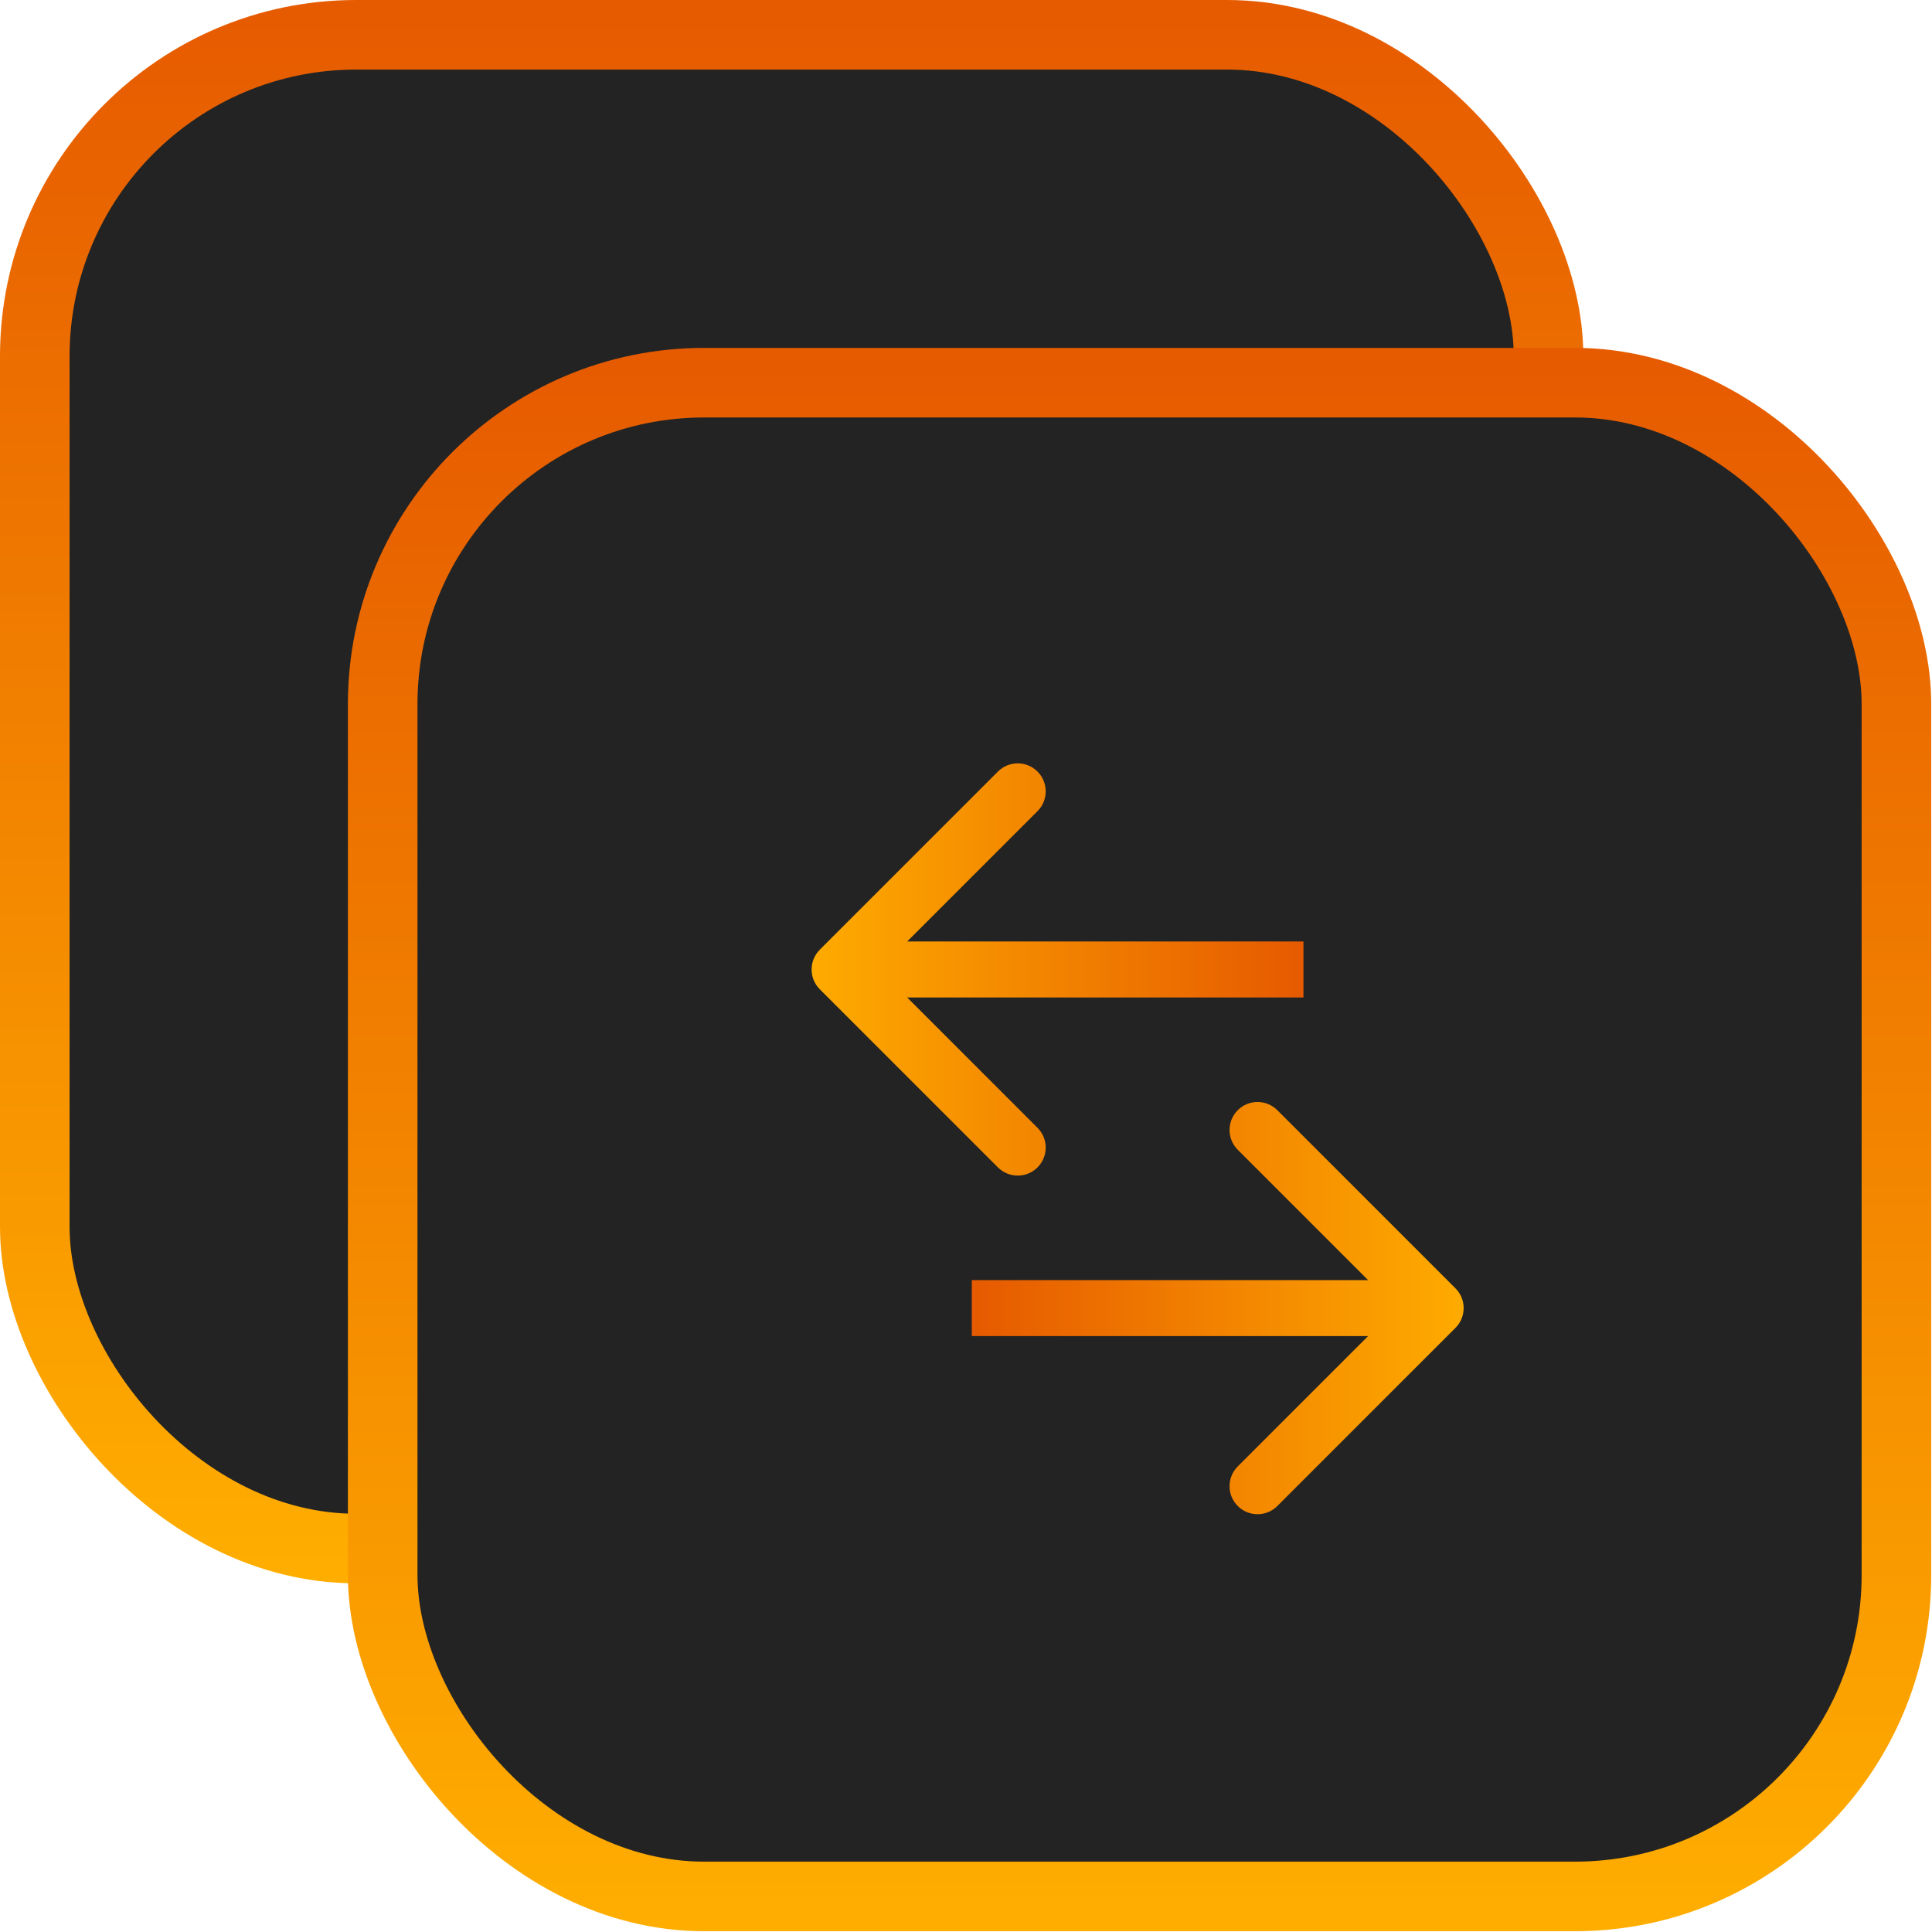 <svg width="833" height="833" viewBox="0 0 833 833" fill="none" xmlns="http://www.w3.org/2000/svg">
<rect x="15" y="15" width="652.667" height="652.667" rx="138.6" fill="#232323" stroke="url(#paint0_linear_6_27)" stroke-width="30"/>
<path d="M203.467 259.467C198.754 264.179 198.754 271.821 203.467 276.533L280.267 353.333C284.979 358.046 292.621 358.046 297.333 353.333C302.046 348.621 302.046 340.979 297.333 336.267L229.067 268L297.333 199.733C302.046 195.021 302.046 187.379 297.333 182.667C292.621 177.954 284.979 177.954 280.267 182.667L203.467 259.467ZM412 268V255.932L212 255.932V268V280.068H412V268Z" fill="url(#paint1_linear_6_27)"/>
<path d="M477.533 405.467C482.246 410.179 482.246 417.821 477.533 422.533L400.733 499.333C396.021 504.046 388.379 504.046 383.667 499.333C378.954 494.621 378.954 486.979 383.667 482.267L451.933 414L383.667 345.733C378.954 341.021 378.954 333.379 383.667 328.667C388.379 323.954 396.021 323.954 400.733 328.667L477.533 405.467ZM269 414V401.932H469V414V426.068H269V414Z" fill="url(#paint2_linear_6_27)"/>
<rect x="165" y="165" width="652.667" height="652.667" rx="138.6" fill="#232323" stroke="url(#paint3_linear_6_27)" stroke-width="30"/>
<path d="M353.467 409.467C348.754 414.179 348.754 421.821 353.467 426.533L430.267 503.333C434.979 508.046 442.621 508.046 447.333 503.333C452.046 498.621 452.046 490.979 447.333 486.267L379.067 418L447.333 349.733C452.046 345.021 452.046 337.379 447.333 332.667C442.621 327.954 434.979 327.954 430.267 332.667L353.467 409.467ZM562 418V405.932H362V418V430.068H562V418Z" fill="url(#paint4_linear_6_27)"/>
<path d="M627.533 555.467C632.246 560.179 632.246 567.821 627.533 572.533L550.733 649.333C546.021 654.046 538.379 654.046 533.667 649.333C528.954 644.621 528.954 636.979 533.667 632.267L601.933 564L533.667 495.733C528.954 491.021 528.954 483.379 533.667 478.667C538.379 473.954 546.021 473.954 550.733 478.667L627.533 555.467ZM419 564V551.932H619V564V576.068H419V564Z" fill="url(#paint5_linear_6_27)"/>
<defs>
<linearGradient id="paint0_linear_6_27" x1="341.333" y1="0" x2="341.333" y2="682.667" gradientUnits="userSpaceOnUse">
<stop stop-color="#E65A00"/>
<stop offset="1" stop-color="#FFAE00"/>
</linearGradient>
<linearGradient id="paint1_linear_6_27" x1="411.459" y1="267.667" x2="191.733" y2="267.667" gradientUnits="userSpaceOnUse">
<stop stop-color="#E65A00"/>
<stop offset="1" stop-color="#FFAE00"/>
</linearGradient>
<linearGradient id="paint2_linear_6_27" x1="269.541" y1="413.667" x2="489.267" y2="413.667" gradientUnits="userSpaceOnUse">
<stop stop-color="#E65A00"/>
<stop offset="1" stop-color="#FFAE00"/>
</linearGradient>
<linearGradient id="paint3_linear_6_27" x1="491.333" y1="150" x2="491.333" y2="832.667" gradientUnits="userSpaceOnUse">
<stop stop-color="#E65A00"/>
<stop offset="1" stop-color="#FFAE00"/>
</linearGradient>
<linearGradient id="paint4_linear_6_27" x1="561.459" y1="417.667" x2="341.733" y2="417.667" gradientUnits="userSpaceOnUse">
<stop stop-color="#E65A00"/>
<stop offset="1" stop-color="#FFAE00"/>
</linearGradient>
<linearGradient id="paint5_linear_6_27" x1="419.541" y1="563.667" x2="639.267" y2="563.667" gradientUnits="userSpaceOnUse">
<stop stop-color="#E65A00"/>
<stop offset="1" stop-color="#FFAE00"/>
</linearGradient>
</defs>
</svg>
